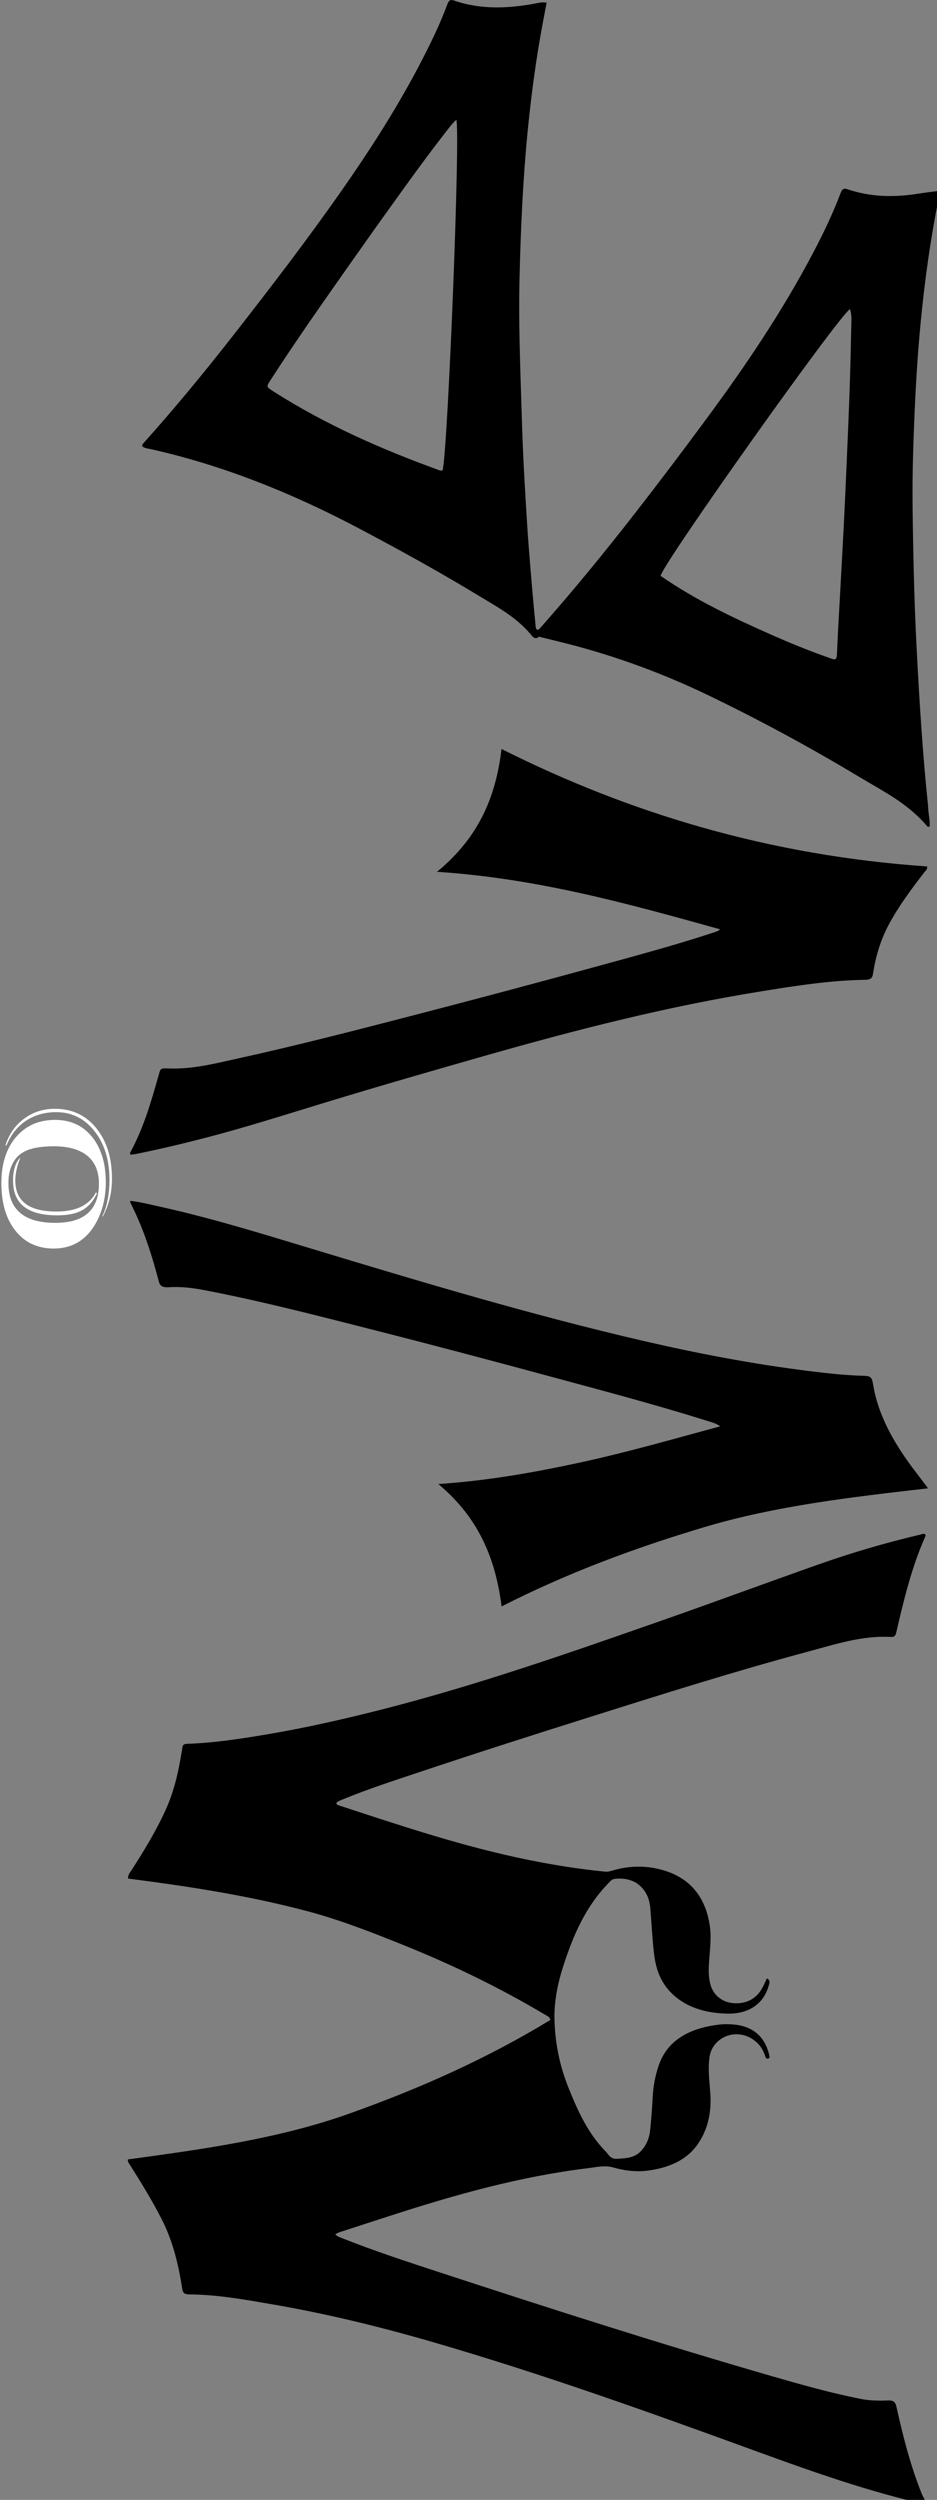 <svg xmlns:inkscape="http://www.inkscape.org/namespaces/inkscape" xmlns:sodipodi="http://sodipodi.sourceforge.net/DTD/sodipodi-0.dtd" xmlns="http://www.w3.org/2000/svg" xmlns:svg="http://www.w3.org/2000/svg" version="1.1" id="svg5" xml:space="preserve" inkscape:version="1.2.2 (732a01da63, 2022-12-09)" sodipodi:docname="MJJB_BLACK(w).svg" viewBox="83 31.46 78.12 208.32"><rect x="83" y="31.46" width="78.12" height="208.32" fill="#808080" stroke="none"/><sodipodi:namedview id="namedview7" pagecolor="#ffffff" bordercolor="#000000" borderopacity="0.25" inkscape:showpageshadow="2" inkscape:pageopacity="0.0" inkscape:pagecheckerboard="0" inkscape:deskcolor="#d1d1d1" inkscape:document-units="mm" showgrid="false" inkscape:zoom="0.5852904" inkscape:cx="396.38442" inkscape:cy="562.9684" inkscape:window-width="1600" inkscape:window-height="838" inkscape:window-x="-8" inkscape:window-y="-8" inkscape:window-maximized="1" inkscape:current-layer="g230"/><defs id="defs2"/><g inkscape:label="Layer 1" inkscape:groupmode="layer" id="layer1"><g id="g30" transform="matrix(0.265,0,0,0.265,-2.663,29.341)" style="fill:#000000"><path fill="#000000" opacity="1" stroke="none" d="m 420.832,609.228 c -18.807,-5.069 -38.003,-8.021 -57.286,-10.494 -0.077,-1.228 0.658,-1.951 1.156,-2.728 3.954,-6.167 7.753,-12.398 10.717,-18.973 2.564,-5.687 3.939,-11.622 4.903,-17.638 0.102,-0.637 0.254,-1.271 0.313,-1.911 0.074,-0.801 0.552,-1.091 1.464,-1.121 8.407,-0.279 16.664,-1.547 24.888,-2.93 12.351,-2.078 24.508,-4.834 36.571,-7.913 29.836,-7.616 58.611,-17.679 87.379,-27.747 16.764,-5.867 33.389,-12.023 50.135,-17.926 10.258,-3.617 20.753,-6.686 31.456,-9.214 0.587,-0.139 1.16,-0.419 1.743,-0.226 0.354,0.381 0.099,0.694 -9.7e-4,0.966 -4.248,9.623 -6.644,19.655 -8.977,29.701 -0.205,0.88 -0.32,1.758 -1.736,1.68 -9.012,-0.496 -17.274,2.249 -25.614,4.483 -23.266,6.234 -46.134,13.456 -69.005,20.665 -17.935,5.653 -35.84,11.373 -53.642,17.325 -8.112,2.712 -16.267,5.346 -24.127,8.581 -0.778,0.32 -1.627,0.567 -2.133,1.227 0.151,0.529 0.671,0.629 1.129,0.779 19.542,6.41 39.033,12.946 59.469,17.078 7.93,1.603 15.924,2.87 24.02,3.669 0.869,0.086 1.601,-0.158 2.366,-0.379 4.562,-1.321 9.192,-1.584 13.878,-0.585 10.33,2.205 15.297,8.915 16.65,17.842 0.652,4.3 -0.1,8.563 -0.287,12.841 -0.088,1.998 -0.003,3.999 0.539,5.909 0.995,3.383 3.795,5.464 7.237,5.727 3.797,0.29 6.952,-1.25 8.827,-4.395 0.633,-1.062 1.087,-2.203 1.67,-3.406 1.184,0.704 0.79,1.465 0.609,2.143 -1.542,5.795 -6.249,9.129 -13.188,8.946 -6.802,-0.179 -12.965,-1.955 -17.55,-6.563 -3.471,-3.488 -4.835,-7.746 -5.365,-12.168 -0.568,-4.743 -0.781,-9.516 -1.18,-14.275 -0.144,-1.719 -0.512,-3.409 -1.435,-4.965 -1.975,-3.329 -5.225,-4.8 -9.547,-4.446 -1.123,0.091 -1.578,0.753 -2.173,1.364 -7.28,7.483 -11.047,16.393 -14.068,25.58 -1.856,5.646 -3.082,11.479 -2.937,17.296 0.181,7.284 1.598,14.516 4.404,21.47 2.873,7.119 5.952,14.154 11.696,20.043 0.96,0.984 1.495,2.426 3.511,2.318 2.713,-0.145 5.394,-0.235 7.372,-2.212 1.965,-1.963 2.856,-4.287 3.117,-6.78 0.358,-3.418 0.613,-6.846 0.786,-10.275 0.171,-3.395 0.778,-6.712 1.874,-9.976 2.714,-8.088 9.773,-11.871 19.045,-12.959 1.621,-0.19 3.249,-0.168 4.872,3.4e-4 6.494,0.692 9.866,4.544 10.974,9.946 0.053,0.26 9.7e-4,0.538 -0.347,0.747 -0.88,0.137 -0.877,-0.504 -1.06,-0.986 -0.467,-1.23 -1.02,-2.423 -1.962,-3.457 -2.403,-2.634 -5.805,-3.749 -9.082,-2.97 -3.357,0.798 -5.892,3.523 -6.386,6.713 -0.591,3.814 -0.067,7.615 0.202,11.404 0.401,5.656 -0.483,11.067 -3.8,15.995 -3.475,5.165 -9.123,7.628 -15.822,8.517 -3.732,0.495 -7.369,0.017 -10.916,-0.987 -2.645,-0.752 -5.232,-0.102 -7.801,0.21 -21.596,2.614 -42.147,8.432 -62.444,15.012 -4.688,1.52 -9.383,3.024 -14.06,4.566 -1.038,0.342 -2.152,0.574 -3.137,1.25 0.628,0.688 1.526,0.949 2.348,1.275 9.845,3.907 19.974,7.225 30.1,10.543 34.765,11.391 69.62,22.574 104.895,32.77 9.198,2.659 18.423,5.253 27.895,7.147 2.855,0.571 5.721,0.607 8.592,0.489 1.878,-0.077 2.413,0.6 2.742,2.074 2.054,9.218 4.364,18.387 7.944,27.283 0.398,0.988 1.152,1.898 1.122,3.023 -0.848,0.303 -1.532,-0.045 -2.231,-0.21 -18.593,-4.417 -36.298,-10.848 -54.006,-17.303 -32.522,-11.854 -65.16,-23.471 -98.658,-33.202 -16.617,-4.827 -33.476,-8.952 -50.687,-11.91 -8.577,-1.474 -17.173,-3.038 -25.993,-3.099 -1.307,-5.7e-4 -1.983,-0.349 -2.183,-1.628 -1.192,-7.618 -2.93,-15.121 -6.587,-22.215 -2.94,-5.702 -6.3,-11.218 -9.768,-16.691 -0.322,-0.509 -0.776,-0.983 -0.807,-1.901 23.661,-3.227 47.394,-6.477 69.737,-14.43 22.28,-7.931 43.577,-17.441 63.235,-29.461 -0.224,-0.995 -1.118,-1.279 -1.804,-1.689 -14.079,-8.398 -28.958,-15.606 -44.479,-21.857 -9.531,-3.838 -19.101,-7.593 -29.293,-10.399 z" id="path190" style="stroke-width:0.348;fill:#000000"/><g id="g214" transform="matrix(0,-0.269,0.376,0,311.634,759.031)" style="fill:#000000"><path fill="#000000" opacity="1" stroke="none" d="m 1183.839,749.269 c -0.337,10.58 -0.286,10.997 -11.717,12.383 -36.891,4.475 -70.305,18.559 -102.459,36.301 -5.5,3.035 -11.052,5.976 -17.567,9.493 -10.262,-64.272 -20.509,-127.652 -45.419,-187.324 -24.748,-59.284 -54.439,-115.953 -92.668,-169.496 53.143,-4.914 102.093,-17.841 143.104,-52.926 3.907,41.661 13.764,81.268 25.722,120.426 11.911,39.004 27.157,76.778 41.768,115.512 3.576,-3.732 4.903,-7.705 6.543,-11.435 18.78,-42.703 34.895,-86.461 51.39,-130.069 18.732,-49.524 37.155,-99.163 54.861,-149.063 16.475,-46.43 33.379,-92.725 46.168,-140.376 2.698,-10.053 4.585,-20.174 3.618,-30.554 -0.526,-5.646 1.848,-7.422 6.985,-8.389 27.322,-5.145 54.452,-11.14 80.88,-19.935 3.945,-1.313 7.851,-2.739 11.789,-4.073 0.238,-0.081 0.597,0.193 1.298,0.446 -1.227,7.631 -3.832,14.951 -6.093,22.347 -13.464,44.039 -31.728,86.207 -49.616,128.556 -38.62,91.433 -77.148,182.925 -107.78,277.461 -14.681,45.309 -27.024,91.24 -35.246,138.209 -2.439,13.932 -4.723,27.885 -5.564,42.505 z" id="path197" style="fill:#000000"/><path fill="#000000" opacity="1" stroke="none" d="m 1503.562,304.168 c -14.323,-33.773 -29.221,-66.898 -41.603,-101.057 -7.038,-19.416 -13.52,-39.013 -19.156,-58.885 -0.358,-1.263 -0.473,-2.596 -0.68,-3.775 1.172,-1.308 2.308,-0.66 3.344,-0.26 29.186,11.263 59.709,17.42 90.222,23.597 7.251,1.468 7.603,1.326 7.227,8.376 -1.037,19.471 5.427,37.467 10.964,55.549 15.8,51.597 34.185,102.321 52.572,153.039 18.842,51.972 38.176,103.76 57.963,155.377 11.801,30.785 23.481,61.63 37.303,91.595 0.823,1.784 1.393,3.753 3.856,5.797 29.748,-76.598 59.546,-152.682 67.221,-236.951 41.238,36.02 90.111,49.455 143.589,53.975 -75.768,108.039 -124.665,225.056 -137.309,356.06 -3.408,0.566 -5.026,-1.289 -6.824,-2.282 -19.699,-10.883 -39.583,-21.417 -60.608,-29.531 -18.579,-7.17 -37.967,-11.176 -57.727,-13.381 -4.112,-0.459 -7.243,-1.122 -7.359,-6.52 -0.636,-29.62 -7.04,-58.414 -13.492,-87.12 -17.796,-79.18 -45.128,-155.289 -75.099,-230.526 -17.689,-44.405 -35.511,-88.755 -54.405,-133.08 z" id="path199" style="fill:#000000"/></g><g id="g230" transform="matrix(0,-0.045,0.058,0,312.104,401.821)" style="fill:#000000"><path fill="#000000" opacity="1" stroke="none" d="m 922.306,533.127 c -9.439,52.619 -35.668,94.984 -75.561,129.247 -43.381,37.26 -93.864,60.911 -148.281,77.028 -39.419,11.674 -79.707,18.781 -120.538,22.623 -47.816,4.499 -95.73,5.412 -143.726,2.417 C 372.274,760.576 311.59,750.288 252.662,730.579 209.344,716.09 167.911,697.592 130.324,671.277 97.25,648.122 69.345,620.166 50.547,583.947 37.018,557.881 29.629,530.173 27.482,500.857 24.706,462.953 30.105,426.446 45.027,391.517 c 16.512,-38.652 43.139,-69.372 76.2,-94.757 38.77,-29.769 82.262,-50.331 128.597,-65.231 37.023,-11.906 74.981,-19.61 113.486,-24.612 27.573,-3.582 55.294,-5.388 83.094,-6.468 19.332,-0.751 38.651,-0.999 57.962,-0.583 61.124,1.316 121.566,8.064 180.52,24.979 57.995,16.64 111.551,42.064 157.286,82.161 37.932,33.256 64.767,73.601 76.525,123.17 8.042,33.907 9.505,68.093 3.611,102.95 M 572.425,246.225 c -21.4,-4.384 -43.016,-7.172 -64.844,-7.777 -19.814,-0.55 -39.634,-0.6 -59.451,0.731 -34.891,2.343 -69.077,8.057 -101.924,20.429 -65.247,24.576 -108.097,70.099 -127.476,137.224 -11.007,38.126 -13.792,77.129 -11.745,116.647 1.448,27.952 6.09,55.195 16.039,81.411 15.789,41.603 42.94,73.569 81.529,95.816 35.597,20.522 74.567,30.212 114.877,34.775 34.121,3.862 68.389,4.682 102.713,1.464 31.695,-2.972 62.556,-9.172 91.935,-21.665 39.461,-16.78 71.174,-42.741 93.381,-79.764 21.412,-35.699 30.377,-75.007 33.151,-115.996 1.497,-22.121 1,-44.254 -0.807,-66.377 -2.272,-27.824 -7.137,-55.064 -16.673,-81.383 -14.233,-39.281 -39.582,-68.888 -76.403,-88.814 -23.198,-12.553 -47.767,-21.074 -74.302,-26.721 z" id="path216" style="fill:#ffffff"/><path fill="#000000" opacity="1" stroke="none" d="m 794.812,751.968 c -50.65,20.554 -102.996,33.018 -156.68,40.055 -36.183,4.743 -72.548,6.931 -109.061,7.539 -29.863,0.497 -59.623,-0.528 -89.303,-3.386 -63.657,-6.129 -125.361,-20.639 -184.857,-44.257 -2.595,-1.03 -2.583,-1.058 -4.179,-3.802 2.229,-1.228 4.153,-0.026 6.071,0.688 39.048,14.53 79.487,23.221 120.65,28.981 53.433,7.478 107.165,9.211 160.989,7.797 61.272,-1.609 121.789,-9.254 180.93,-25.928 56.586,-15.954 109.573,-39.653 157.156,-74.578 36.57,-26.841 66.731,-59.219 85.443,-101.159 11.823,-26.499 17.491,-54.327 17.834,-83.351 0.495,-41.893 -7.837,-81.721 -27.231,-119.002 -18.784,-36.109 -45.278,-65.7 -77.435,-90.351 -36.928,-28.308 -78.405,-47.693 -122.463,-61.942 -3.343,-1.081 -7.138,-1.934 -4.411,-7.299 11.828,2.477 23.242,6.037 34.584,9.767 48.271,15.876 92.978,38.394 131.405,72.127 39.98,35.095 69.562,76.99 82.405,129.401 7.7,31.423 8.546,63.141 3.969,95.154 -6.475,45.287 -24.999,85.025 -54.392,119.807 -23.899,28.281 -52.623,50.837 -84.17,69.976 -21.409,12.989 -43.726,24.145 -67.254,33.761 z" id="path218" style="fill:#ffffff"/><path fill="#000000" opacity="1" stroke="none" d="m 311.119,657.879 c -25.286,-25.44 -39.307,-56.268 -46.297,-90.627 -5.944,-29.217 -7.09,-58.706 -5.404,-88.448 1.553,-27.388 5.526,-54.271 14.138,-80.342 19.308,-58.447 57.954,-98.129 116.017,-118.72 24.631,-8.735 50.11,-13.241 76.138,-15.216 43.595,-3.307 86.845,-1.53 129.578,8.181 21.082,4.791 41.172,12.227 59.445,24.054 1.537,0.995 3.057,2.018 4.534,3.098 0.35,0.256 0.492,0.798 0.692,1.145 -0.521,1.244 -1.365,0.837 -2.117,0.598 -33.231,-10.557 -67.112,-18.276 -101.703,-22.645 -42.9,-5.418 -85.707,-5.606 -128.077,4.326 -28.074,6.581 -53.953,17.969 -76.366,36.552 -22.353,18.533 -37.912,41.815 -48.407,68.67 -9.16,23.439 -13.873,47.849 -16.127,72.848 -2.206,24.457 -2.442,48.902 0.222,73.297 5.503,50.396 22.372,95.844 59.357,132.072 19.523,19.123 42.49,33.126 67.613,43.692 1.498,0.63 3.224,0.891 4.452,2.762 -2.806,2.885 -5.557,5.394 -10.16,3.623 -33.503,-12.886 -65.125,-28.997 -91.886,-53.462 -1.844,-1.685 -3.598,-3.469 -5.643,-5.458 z" id="path220" style="fill:#ffffff"/></g><path fill="#000000" opacity="1" stroke="none" d="m 615.332,262.9 c 0.158,1.765 0.533,3.358 0.399,4.965 -0.494,0.346 -0.772,-0.049 -1.014,-0.332 -6.106,-7.084 -13.778,-10.805 -21.107,-15.212 -15.522,-9.335 -31.326,-17.877 -47.399,-25.628 -14.351,-6.921 -29.066,-12.303 -44.13,-16.189 -2.879,-0.743 -5.767,-1.426 -8.652,-2.135 -0.222,-0.053 -0.524,-0.234 -0.658,-0.118 -1.248,1.079 -1.995,-0.138 -2.726,-0.986 -4.567,-5.307 -10.212,-8.321 -15.711,-11.657 -12.764,-7.741 -25.732,-14.913 -38.809,-21.79 -20.896,-10.989 -42.376,-19.544 -64.721,-24.565 -0.949,-0.213 -1.968,-0.233 -2.801,-0.909 -0.042,-0.639 0.301,-0.876 0.564,-1.17 9.6,-10.732 18.849,-21.926 27.848,-33.434 12.326,-15.761 24.532,-31.668 36.077,-48.338 10.099,-14.583 19.556,-29.773 27.436,-46.411 1.503,-3.172 2.863,-6.438 4.128,-9.763 0.439,-1.154 0.964,-1.429 1.925,-1.095 8.281,2.875 16.651,2.576 25.06,1.084 1.315,-0.233 2.643,-0.642 4.193,-0.404 -0.423,2.235 -0.82,4.306 -1.208,6.38 -2.117,11.297 -3.644,22.718 -4.776,34.233 -1.514,15.407 -2.178,30.875 -2.548,46.384 -0.319,13.379 0.205,26.721 0.613,40.072 0.226,7.409 0.48,14.821 0.907,22.215 0.453,7.842 0.875,15.687 1.509,23.514 0.611,7.541 1.227,15.079 1.979,22.6 0.067,0.663 0.008,1.37 0.519,1.84 0.624,-8.7e-4 0.982,-0.568 1.371,-1.009 10.051,-11.375 19.747,-23.208 29.206,-35.35 7.717,-9.905 15.309,-19.958 22.807,-30.121 12.182,-16.511 23.778,-33.615 33.656,-52.437 3.11,-5.926 6.024,-11.997 8.446,-18.412 0.472,-1.25 0.984,-1.615 2.088,-1.238 7.324,2.502 14.756,2.625 22.242,1.437 2.23,-0.354 4.469,-0.61 6.953,-0.944 -0.495,2.628 -0.951,5.016 -1.395,7.407 -2.365,12.742 -3.991,25.633 -5.11,38.635 -1.085,12.613 -1.633,25.258 -1.996,37.933 -0.319,11.167 -0.046,22.315 0.189,33.465 0.204,9.674 0.573,19.349 1.087,29.006 0.829,15.578 1.825,31.143 3.429,46.635 0.057,0.561 0.069,1.129 0.128,1.844 m -49.897,-55.526 c 6.442,2.876 12.946,5.503 19.539,7.792 1.116,0.387 1.532,0.131 1.596,-1.417 0.226,-5.481 0.553,-10.955 0.85,-16.431 0.418,-7.733 0.865,-15.465 1.26,-23.2 0.338,-6.606 0.638,-13.216 0.923,-19.827 0.35,-8.138 0.705,-16.276 0.985,-24.417 0.226,-6.561 0.358,-13.127 0.506,-19.692 0.035,-1.665 0.171,-3.366 -0.437,-4.965 -3.404,1.941 -58.053,78.81 -59.586,83.85 10.879,7.534 22.469,13.028 34.364,18.308 M 441.091,80.063 c -2.7,3.82 -5.407,7.633 -8.099,11.462 -8.375,11.913 -16.766,23.81 -24.73,36.161 -1.19,1.846 -1.149,1.964 0.511,3.07 0.24,0.16 0.481,0.317 0.723,0.47 16.461,10.452 33.797,18.03 51.481,24.465 0.504,0.183 1.021,0.479 1.552,0.158 1.689,-7.656 5.627,-106.944 4.28,-110.185 -1.489,1.351 -2.675,3.052 -3.921,4.651 -7.464,9.58 -14.516,19.632 -21.797,29.746 z" id="path364" style="stroke-width:0.304;fill:#000000"/></g></g></svg>